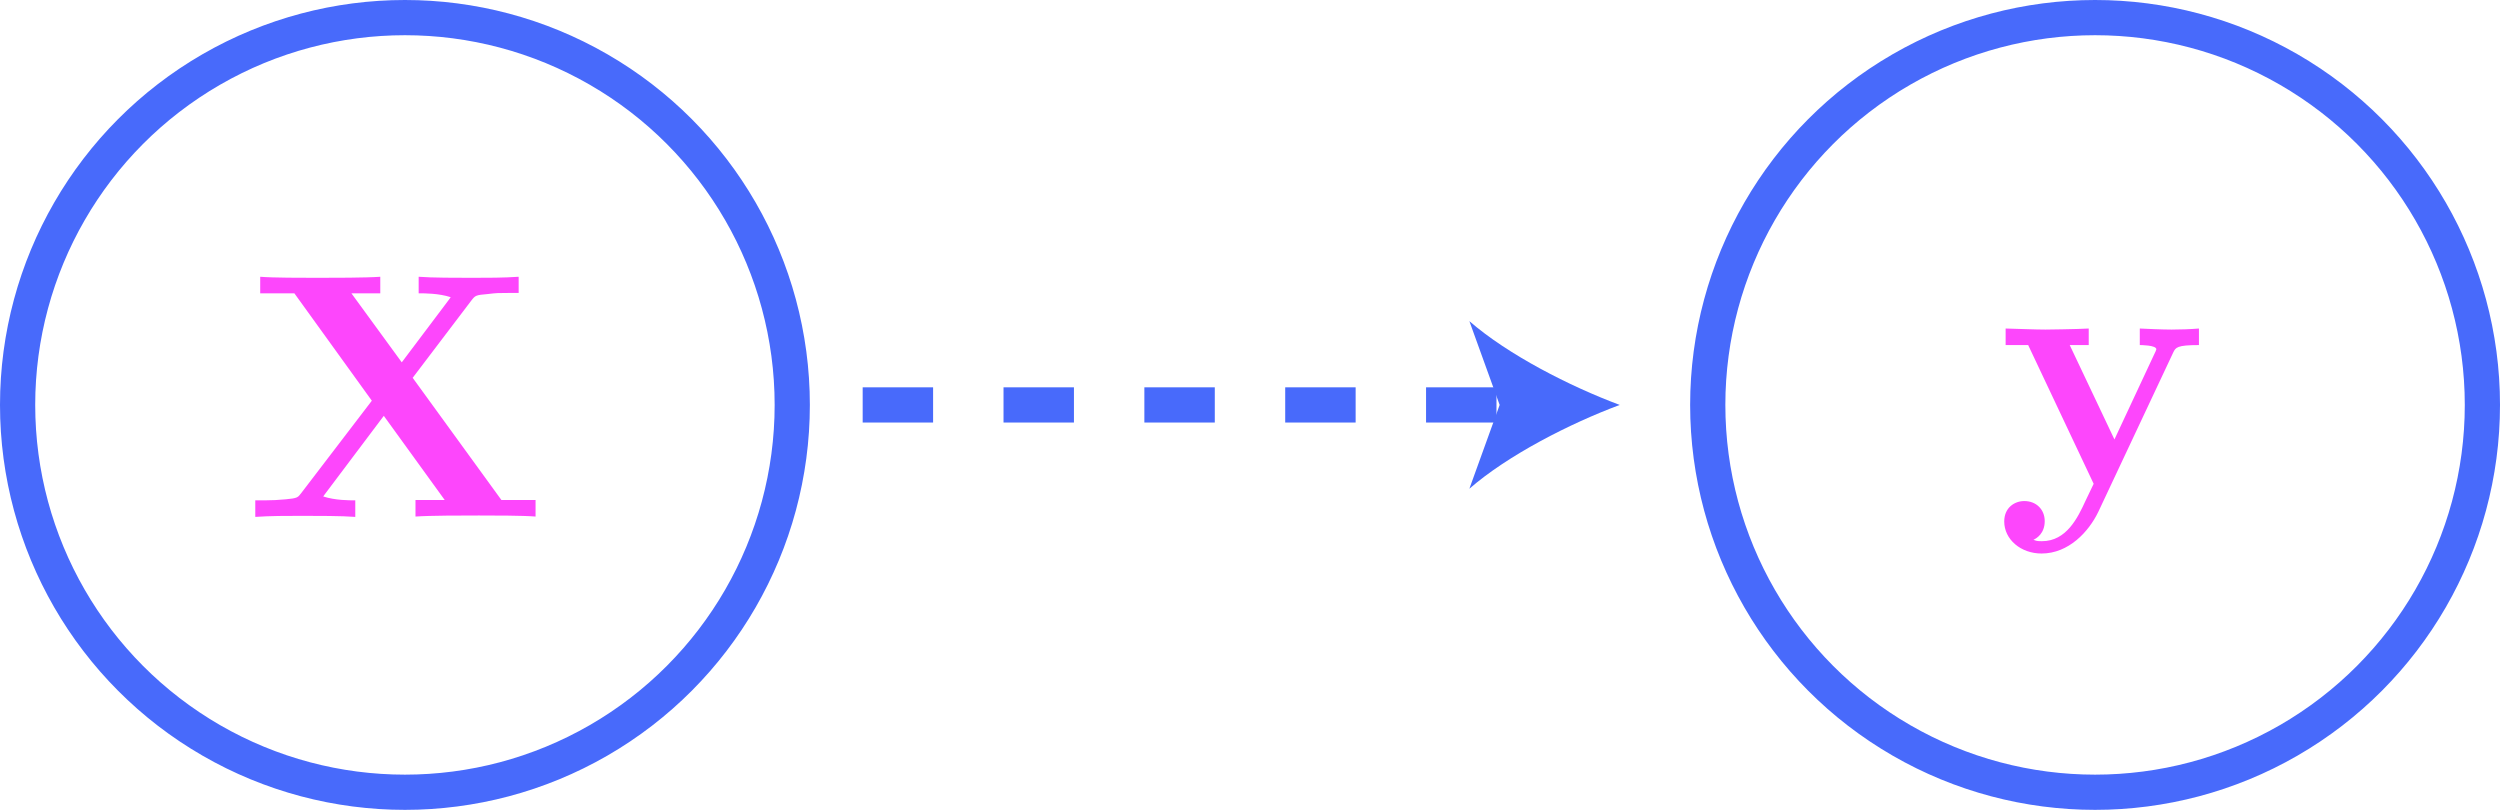 <?xml version="1.0" encoding="utf-8"?>
<!-- Generator: Adobe Illustrator 26.0.2, SVG Export Plug-In . SVG Version: 6.00 Build 0)  -->
<svg version="1.1" id="Layer_1" xmlns="http://www.w3.org/2000/svg" xmlns:xlink="http://www.w3.org/1999/xlink" x="0px" y="0px"
	 viewBox="0 0 71 23" style="enable-background:new 0 0 71 23;" xml:space="preserve">
<style type="text/css">
	.st0{fill:none;stroke:#486AFB;stroke-miterlimit:10;}
	.st1{fill:none;stroke:#486AFB;stroke-miterlimit:10;stroke-dasharray:2,2;}
	.st2{fill:#486AFB;}
	.st3{fill:#FD46FC;}
</style>
<circle class="st0" cx="11.5" cy="11.5" r="11"/>
<circle class="st0" cx="59.5" cy="11.5" r="11"/>
<g>
	<g>
		<line class="st1" x1="24.5" y1="11.5" x2="42.98" y2="11.5"/>
		<g>
			<path class="st2" d="M46,11.5c-1.42,0.53-3.18,1.43-4.27,2.38l0.86-2.38l-0.86-2.38C42.82,10.07,44.58,10.97,46,11.5z"/>
		</g>
	</g>
</g>
<path class="st3" d="M11.72,10.73l1.67-2.2c0.11-0.14,0.12-0.15,0.47-0.18c0.24-0.03,0.3-0.03,0.58-0.03h0.29V7.86
	c-0.42,0.03-0.9,0.03-1.33,0.03c-0.39,0-1.15,0-1.51-0.03v0.47c0.18,0,0.57,0,0.91,0.11c-0.01,0.02-0.06,0.08-0.08,0.11l-1.31,1.74
	L9.98,8.33h0.82V7.86c-0.41,0.03-1.35,0.03-1.8,0.03c-0.4,0-1.26,0-1.61-0.03v0.47h0.97l2.2,3.05l-2.01,2.63
	c-0.09,0.12-0.11,0.14-0.43,0.17c-0.2,0.02-0.41,0.03-0.6,0.03H7.25v0.47c0.42-0.03,0.9-0.03,1.33-0.03c0.39,0,1.15,0,1.51,0.03
	v-0.47c-0.18,0-0.57,0-0.91-0.11c0.01-0.02,0.06-0.08,0.08-0.11l1.64-2.18l1.73,2.39H11.8v0.47c0.41-0.03,1.35-0.03,1.8-0.03
	c0.4,0,1.26,0,1.61,0.03v-0.47h-0.97L11.72,10.73"/>
<path class="st3" d="M61.72,10.01c0.07-0.14,0.1-0.21,0.73-0.21V9.33c-0.24,0.02-0.54,0.03-0.78,0.03c-0.25,0-0.7-0.02-0.9-0.03V9.8
	c0.02,0,0.47,0,0.47,0.12c0,0.01-0.04,0.11-0.05,0.12l-1.14,2.44L58.78,9.8h0.54V9.33c-0.33,0.02-1.22,0.03-1.23,0.03
	c-0.28,0-0.73-0.02-1.13-0.03V9.8h0.64l1.86,3.94l-0.23,0.48c-0.22,0.48-0.54,1.15-1.24,1.15c-0.14,0-0.16-0.01-0.24-0.04
	c0.09-0.04,0.32-0.18,0.32-0.53c0-0.33-0.24-0.57-0.58-0.57c-0.28,0-0.57,0.19-0.57,0.58c0,0.51,0.47,0.91,1.06,0.91
	c0.77,0,1.34-0.62,1.61-1.18L61.72,10.01"/>
</svg>
